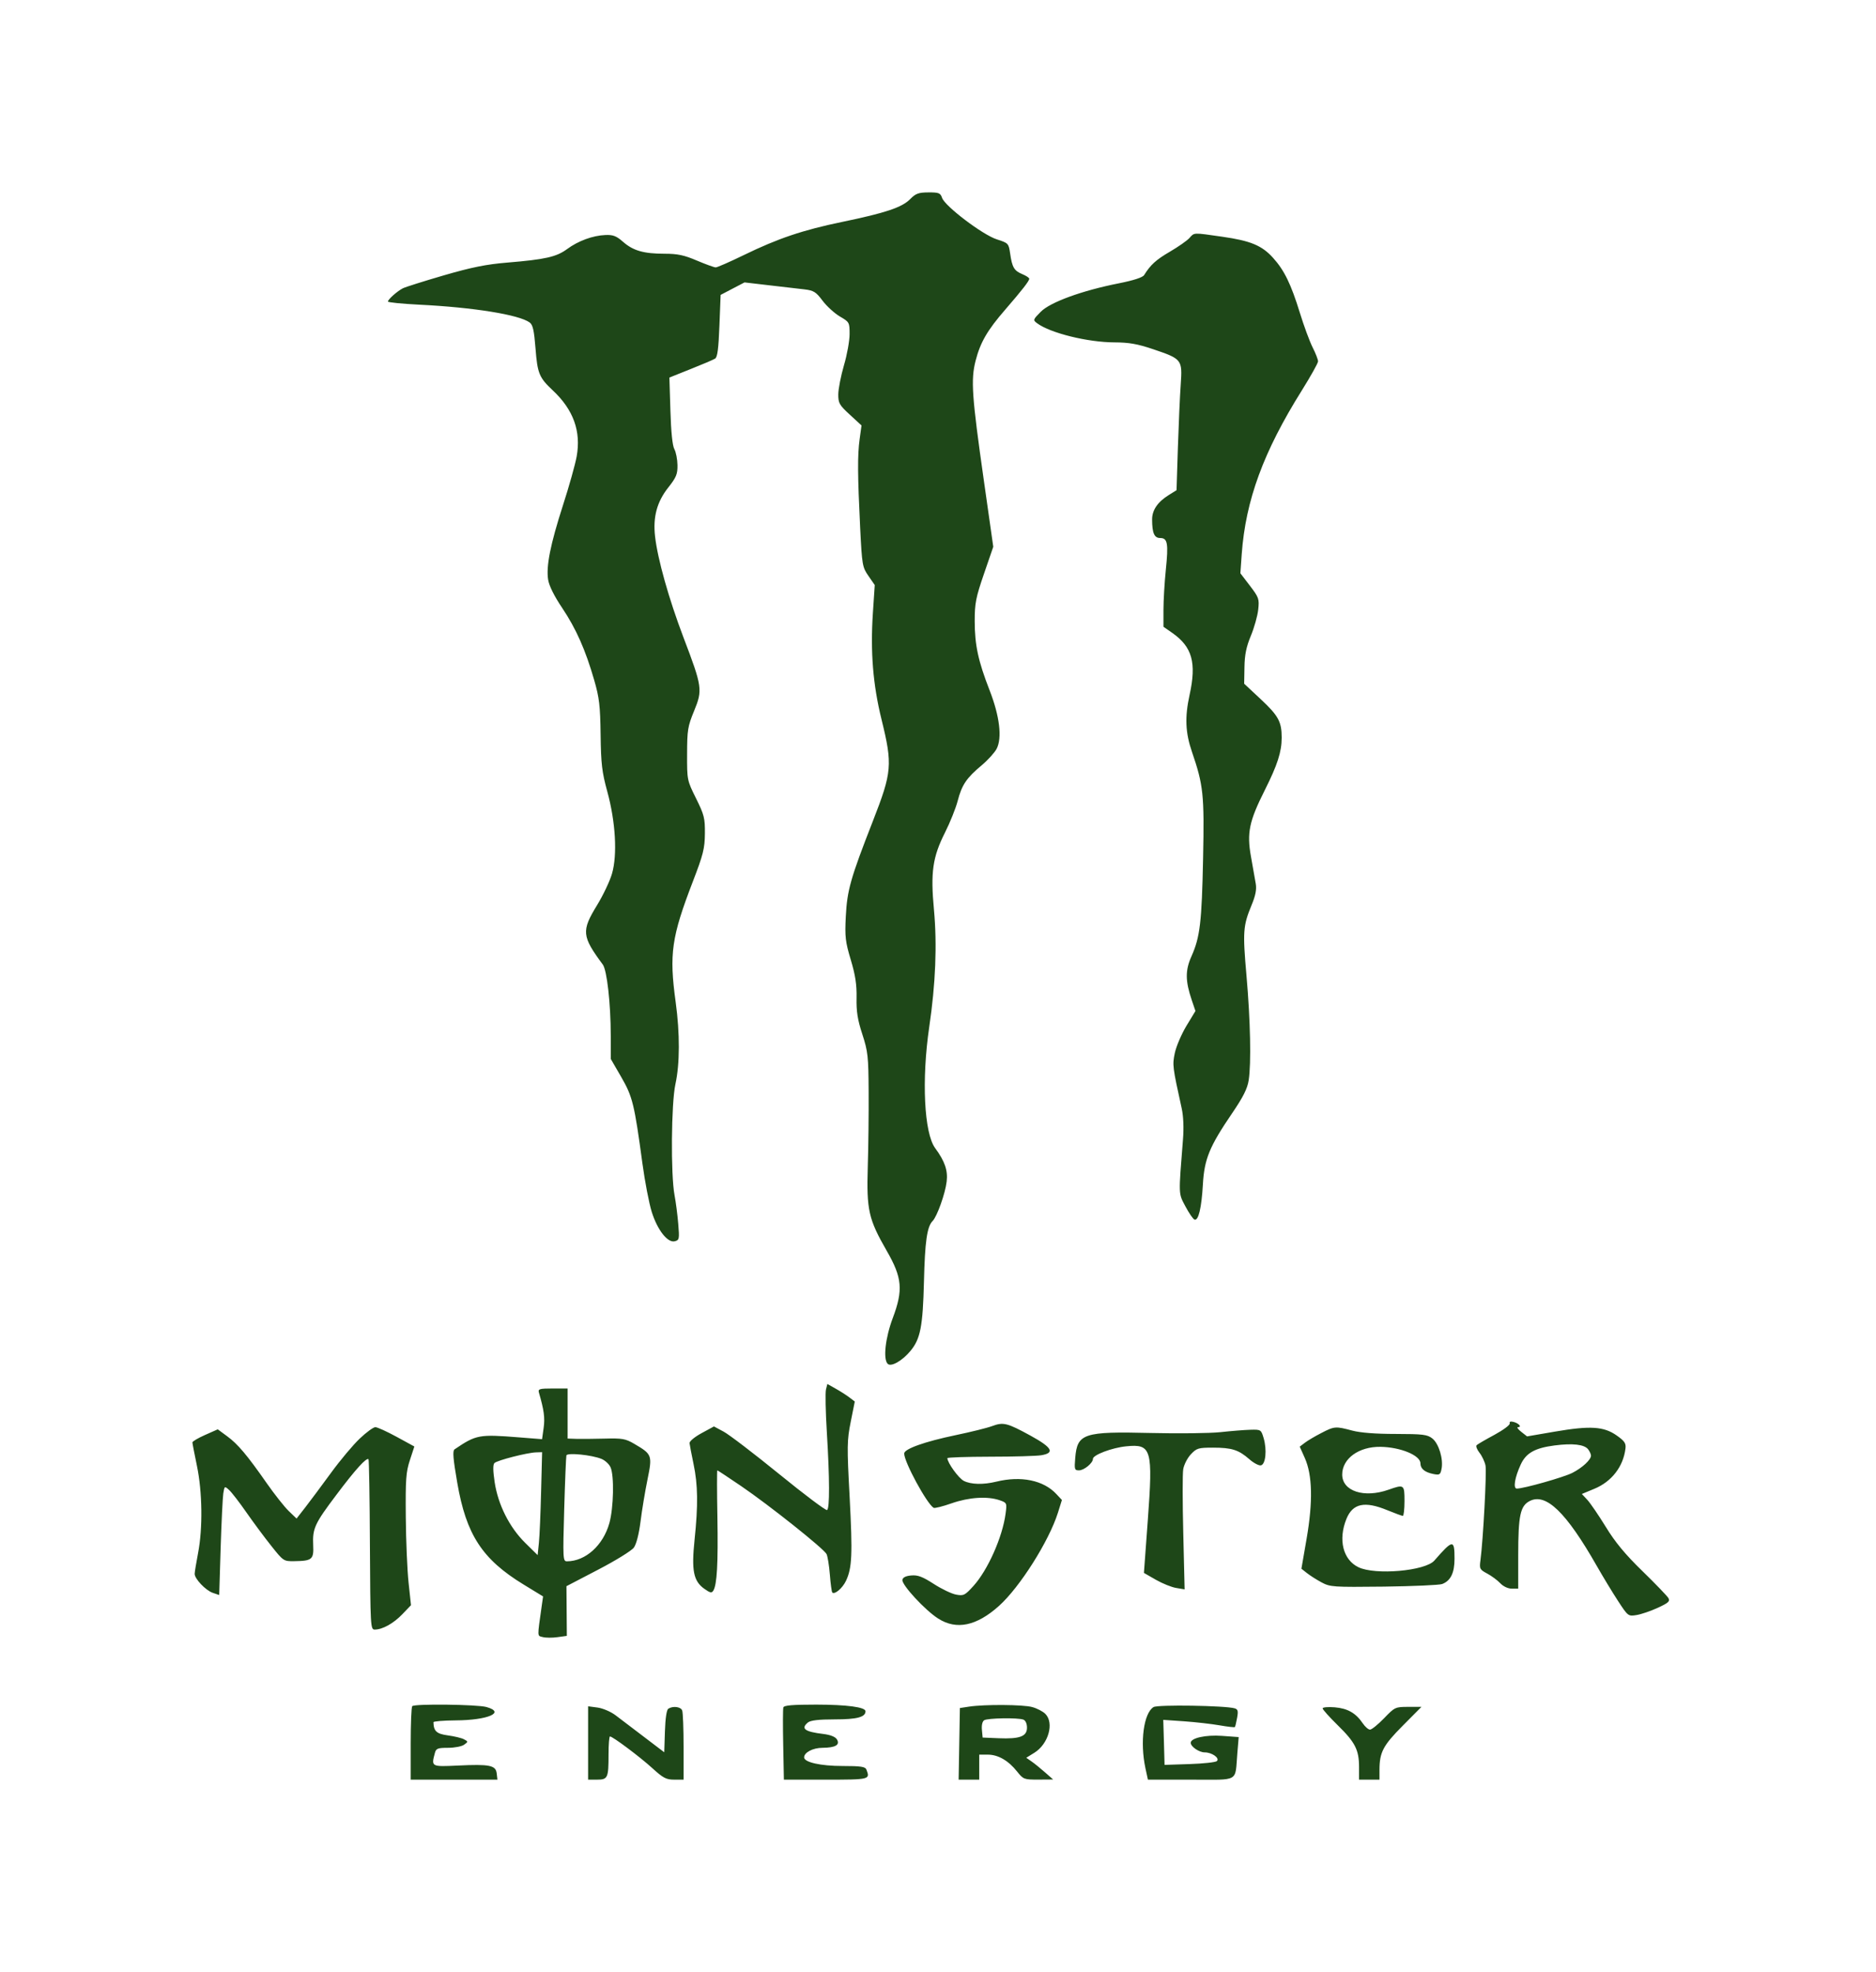 <svg width="39" height="41" viewBox="0 0 39 41" fill="none" xmlns="http://www.w3.org/2000/svg">
<g filter="url(#filter0_d_507_453)">
<path fill-rule="evenodd" clip-rule="evenodd" d="M18.921 0.14C18.752 0.312 18.409 0.427 17.51 0.613C16.689 0.783 16.175 0.956 15.461 1.304C15.173 1.444 14.911 1.559 14.879 1.559C14.847 1.559 14.671 1.495 14.487 1.417C14.222 1.304 14.086 1.275 13.816 1.275C13.382 1.275 13.162 1.212 12.951 1.026C12.813 0.905 12.745 0.879 12.584 0.886C12.321 0.897 12.02 1.008 11.788 1.179C11.568 1.341 11.334 1.394 10.547 1.459C10.11 1.495 9.807 1.556 9.225 1.725C8.81 1.846 8.427 1.967 8.374 1.994C8.257 2.054 8.065 2.225 8.065 2.269C8.065 2.287 8.357 2.316 8.714 2.334C9.846 2.39 10.79 2.543 11.011 2.704C11.078 2.753 11.103 2.868 11.133 3.246C11.173 3.764 11.209 3.851 11.492 4.116C11.921 4.518 12.083 4.967 11.988 5.491C11.958 5.656 11.831 6.11 11.704 6.502C11.441 7.32 11.351 7.771 11.395 8.051C11.414 8.176 11.521 8.392 11.686 8.637C11.977 9.072 12.171 9.509 12.353 10.14C12.458 10.502 12.478 10.67 12.486 11.274C12.494 11.882 12.514 12.051 12.625 12.456C12.797 13.083 12.837 13.77 12.723 14.162C12.679 14.316 12.538 14.613 12.41 14.822C12.085 15.354 12.095 15.463 12.531 16.052C12.618 16.169 12.696 16.862 12.697 17.529L12.698 18.016L12.915 18.391C13.151 18.8 13.188 18.952 13.355 20.186C13.406 20.563 13.493 21.015 13.548 21.192C13.667 21.572 13.88 21.844 14.029 21.805C14.122 21.781 14.126 21.757 14.1 21.444C14.085 21.259 14.05 20.991 14.023 20.848C13.942 20.418 13.954 18.941 14.041 18.54C14.134 18.115 14.136 17.486 14.046 16.829C13.909 15.831 13.96 15.479 14.405 14.323C14.619 13.767 14.651 13.64 14.654 13.331C14.657 13.009 14.64 12.941 14.47 12.598C14.284 12.223 14.282 12.216 14.284 11.676C14.285 11.18 14.297 11.102 14.429 10.781C14.609 10.344 14.6 10.279 14.209 9.253C13.905 8.453 13.671 7.623 13.618 7.152C13.572 6.747 13.657 6.432 13.895 6.132C14.059 5.924 14.087 5.857 14.084 5.669C14.082 5.549 14.053 5.399 14.019 5.337C13.979 5.264 13.95 4.976 13.937 4.536L13.916 3.849L14.359 3.672C14.603 3.575 14.831 3.478 14.867 3.455C14.915 3.425 14.938 3.243 14.956 2.772L14.981 2.131L15.229 2.001L15.478 1.871L15.991 1.931C16.273 1.963 16.603 2.002 16.724 2.016C16.916 2.039 16.964 2.069 17.1 2.251C17.186 2.366 17.348 2.513 17.459 2.579C17.658 2.695 17.662 2.703 17.662 2.946C17.662 3.083 17.61 3.375 17.545 3.594C17.481 3.814 17.428 4.085 17.427 4.197C17.426 4.381 17.448 4.42 17.668 4.622L17.91 4.845L17.871 5.128C17.825 5.463 17.828 5.878 17.882 6.976C17.921 7.751 17.928 7.792 18.054 7.973L18.185 8.163L18.146 8.749C18.093 9.553 18.148 10.236 18.326 10.957C18.558 11.901 18.545 12.049 18.145 13.073C17.681 14.26 17.611 14.506 17.583 15.056C17.562 15.474 17.574 15.579 17.687 15.955C17.783 16.276 17.812 16.47 17.807 16.745C17.801 17.028 17.828 17.199 17.927 17.502C18.043 17.86 18.054 17.96 18.058 18.697C18.061 19.139 18.053 19.841 18.04 20.257C18.013 21.155 18.056 21.346 18.433 22.002C18.756 22.562 18.779 22.817 18.56 23.401C18.405 23.812 18.356 24.255 18.454 24.353C18.524 24.424 18.759 24.29 18.93 24.082C19.135 23.833 19.185 23.574 19.208 22.644C19.228 21.809 19.272 21.501 19.388 21.384C19.48 21.292 19.651 20.814 19.68 20.564C19.708 20.334 19.641 20.14 19.441 19.869C19.211 19.556 19.157 18.446 19.318 17.349C19.45 16.454 19.483 15.64 19.416 14.913C19.343 14.133 19.388 13.819 19.646 13.307C19.751 13.099 19.869 12.804 19.909 12.651C19.995 12.318 20.092 12.174 20.407 11.911C20.538 11.801 20.678 11.646 20.719 11.567C20.836 11.341 20.782 10.888 20.573 10.352C20.335 9.741 20.264 9.411 20.263 8.914C20.263 8.541 20.286 8.424 20.456 7.929L20.649 7.367L20.453 5.988C20.203 4.23 20.18 3.896 20.282 3.498C20.38 3.118 20.525 2.866 20.897 2.438C21.253 2.026 21.397 1.841 21.397 1.795C21.397 1.775 21.333 1.733 21.254 1.7C21.083 1.629 21.041 1.559 21 1.271C20.969 1.06 20.963 1.053 20.722 0.976C20.429 0.882 19.644 0.287 19.585 0.114C19.55 0.012 19.519 -0.001 19.301 7.07835e-05C19.095 0.001 19.036 0.023 18.921 0.14ZM24.726 0.949C24.677 1.004 24.494 1.131 24.32 1.233C24.032 1.401 23.919 1.504 23.785 1.719C23.754 1.768 23.567 1.829 23.26 1.89C22.495 2.041 21.833 2.282 21.636 2.482C21.474 2.646 21.471 2.653 21.56 2.72C21.834 2.924 22.614 3.117 23.173 3.118C23.47 3.119 23.647 3.15 23.973 3.26C24.573 3.463 24.582 3.475 24.546 3.994C24.529 4.228 24.503 4.818 24.487 5.305L24.459 6.191L24.3 6.29C24.067 6.434 23.95 6.605 23.951 6.801C23.952 7.083 23.997 7.185 24.118 7.185C24.273 7.185 24.293 7.295 24.236 7.848C24.209 8.113 24.187 8.487 24.187 8.68V9.03L24.372 9.159C24.785 9.449 24.877 9.779 24.73 10.447C24.629 10.908 24.642 11.232 24.78 11.632C25.017 12.324 25.038 12.519 25.011 13.837C24.984 15.173 24.947 15.483 24.77 15.879C24.638 16.173 24.64 16.393 24.776 16.794L24.852 17.018L24.663 17.33C24.56 17.502 24.452 17.755 24.423 17.892C24.371 18.144 24.375 18.174 24.567 19.047C24.602 19.206 24.612 19.449 24.593 19.686C24.499 20.87 24.497 20.802 24.644 21.081C24.718 21.221 24.803 21.345 24.833 21.355C24.915 21.382 24.979 21.11 25.007 20.62C25.037 20.095 25.143 19.836 25.615 19.143C25.845 18.805 25.932 18.632 25.959 18.457C26.013 18.106 25.995 17.218 25.913 16.282C25.833 15.373 25.842 15.245 26.017 14.822C26.101 14.62 26.126 14.494 26.106 14.373C26.09 14.281 26.045 14.026 26.006 13.807C25.918 13.313 25.968 13.075 26.294 12.426C26.557 11.902 26.644 11.632 26.645 11.336C26.645 11.004 26.577 10.879 26.205 10.532L25.865 10.214L25.871 9.87C25.875 9.613 25.909 9.446 26.004 9.218C26.074 9.049 26.143 8.804 26.157 8.674C26.181 8.452 26.171 8.422 25.985 8.178L25.786 7.918L25.814 7.522C25.895 6.4 26.265 5.391 27.066 4.113C27.25 3.818 27.401 3.548 27.401 3.512C27.401 3.476 27.351 3.346 27.289 3.224C27.227 3.101 27.107 2.777 27.023 2.504C26.839 1.907 26.7 1.62 26.466 1.361C26.234 1.103 25.997 1.005 25.407 0.921C24.793 0.833 24.832 0.832 24.726 0.949ZM17.171 24.887C17.155 24.95 17.163 25.349 17.189 25.773C17.248 26.74 17.25 27.359 17.194 27.393C17.17 27.408 16.721 27.071 16.197 26.644C15.672 26.217 15.152 25.82 15.042 25.762L14.842 25.655L14.586 25.794C14.442 25.872 14.332 25.963 14.335 26.002C14.339 26.041 14.376 26.236 14.418 26.436C14.509 26.869 14.515 27.289 14.439 28.014C14.373 28.651 14.416 28.87 14.643 29.031C14.762 29.116 14.796 29.123 14.829 29.069C14.906 28.944 14.93 28.509 14.914 27.541C14.904 27.006 14.904 26.568 14.912 26.568C14.921 26.568 15.144 26.716 15.409 26.896C15.989 27.291 17.125 28.195 17.183 28.308C17.205 28.352 17.237 28.545 17.252 28.737C17.267 28.928 17.29 29.095 17.302 29.107C17.351 29.157 17.513 29.019 17.586 28.867C17.714 28.597 17.726 28.315 17.663 27.12C17.606 26.066 17.608 25.945 17.686 25.557L17.77 25.137L17.657 25.051C17.595 25.004 17.467 24.922 17.372 24.869L17.2 24.772L17.171 24.887ZM11.203 24.949C11.309 25.314 11.331 25.475 11.302 25.683L11.269 25.92L10.79 25.882C9.955 25.816 9.901 25.826 9.45 26.131C9.406 26.161 9.419 26.322 9.506 26.826C9.692 27.905 10.024 28.416 10.884 28.941L11.29 29.189L11.261 29.392C11.168 30.054 11.166 30.003 11.284 30.034C11.343 30.05 11.48 30.051 11.588 30.036L11.784 30.009L11.78 29.493L11.776 28.976L12.434 28.633C12.796 28.445 13.131 28.238 13.177 28.174C13.229 28.103 13.283 27.893 13.316 27.632C13.345 27.398 13.41 27.006 13.46 26.762C13.564 26.251 13.558 26.235 13.183 26.015C13.004 25.91 12.934 25.898 12.568 25.908C12.341 25.914 12.075 25.916 11.977 25.913L11.8 25.907V25.387V24.866H11.49C11.216 24.866 11.182 24.876 11.203 24.949ZM31.386 25.591C31.396 25.622 31.254 25.728 31.07 25.828C30.885 25.927 30.718 26.025 30.698 26.044C30.677 26.064 30.704 26.134 30.757 26.202C30.81 26.269 30.866 26.389 30.882 26.467C30.909 26.6 30.833 28.013 30.777 28.436C30.753 28.614 30.761 28.63 30.918 28.714C31.009 28.763 31.131 28.853 31.189 28.915C31.252 28.981 31.349 29.027 31.428 29.027H31.562L31.562 28.329C31.562 27.507 31.605 27.307 31.8 27.206C32.138 27.031 32.559 27.438 33.195 28.554C33.321 28.775 33.519 29.102 33.635 29.28C33.844 29.6 33.848 29.604 34.021 29.576C34.117 29.561 34.316 29.493 34.462 29.426C34.684 29.324 34.722 29.29 34.685 29.224C34.66 29.181 34.418 28.929 34.146 28.664C33.787 28.315 33.578 28.063 33.382 27.742C33.233 27.5 33.06 27.247 32.998 27.18L32.885 27.059L33.145 26.951C33.506 26.802 33.747 26.489 33.792 26.113C33.805 26.005 33.773 25.958 33.608 25.842C33.341 25.654 33.058 25.637 32.328 25.762L31.746 25.862L31.624 25.766C31.557 25.713 31.527 25.67 31.558 25.67C31.644 25.67 31.576 25.59 31.465 25.561C31.403 25.545 31.374 25.556 31.386 25.591ZM20.624 25.648C20.523 25.686 20.183 25.77 19.867 25.836C19.221 25.971 18.797 26.122 18.797 26.218C18.797 26.395 19.265 27.258 19.409 27.347C19.43 27.36 19.598 27.318 19.783 27.253C20.147 27.126 20.529 27.102 20.781 27.189C20.933 27.242 20.934 27.247 20.905 27.469C20.841 27.955 20.535 28.642 20.237 28.971C20.059 29.167 20.033 29.18 19.876 29.151C19.783 29.134 19.574 29.034 19.412 28.929C19.18 28.779 19.08 28.741 18.946 28.753C18.832 28.762 18.769 28.793 18.76 28.844C18.741 28.945 19.232 29.477 19.504 29.649C19.884 29.892 20.303 29.804 20.77 29.384C21.203 28.994 21.807 28.039 21.993 27.449L22.076 27.184L21.961 27.061C21.694 26.773 21.225 26.677 20.712 26.803C20.443 26.869 20.184 26.863 20.035 26.786C19.927 26.73 19.695 26.408 19.695 26.314C19.695 26.298 20.094 26.285 20.582 26.284C21.069 26.284 21.548 26.27 21.645 26.254C21.937 26.206 21.875 26.094 21.421 25.845C20.936 25.58 20.859 25.561 20.624 25.648ZM7.479 25.907C7.341 26.037 7.071 26.359 6.879 26.623C6.686 26.887 6.447 27.208 6.347 27.337L6.165 27.57L6.001 27.412C5.911 27.325 5.706 27.065 5.545 26.835C5.135 26.248 4.945 26.022 4.721 25.858L4.527 25.715L4.263 25.832C4.118 25.896 4 25.966 4 25.987C4 26.008 4.043 26.227 4.094 26.474C4.207 27.019 4.217 27.767 4.118 28.286C4.079 28.49 4.047 28.685 4.047 28.72C4.047 28.823 4.274 29.061 4.42 29.113L4.557 29.16L4.587 28.183C4.604 27.646 4.629 27.135 4.642 27.048C4.667 26.892 4.669 26.891 4.764 26.977C4.817 27.026 4.979 27.235 5.123 27.443C5.268 27.651 5.501 27.965 5.641 28.14C5.891 28.455 5.898 28.459 6.117 28.456C6.489 28.451 6.525 28.42 6.511 28.124C6.495 27.775 6.54 27.677 6.998 27.07C7.388 26.551 7.619 26.296 7.661 26.337C7.672 26.349 7.686 27.15 7.69 28.118C7.699 29.813 7.703 29.878 7.789 29.878C7.951 29.878 8.18 29.751 8.364 29.559L8.544 29.371L8.494 28.904C8.466 28.646 8.44 28.032 8.436 27.538C8.429 26.758 8.44 26.602 8.521 26.356L8.614 26.072L8.246 25.871C8.044 25.761 7.845 25.67 7.803 25.67C7.762 25.67 7.616 25.776 7.479 25.907ZM27.47 25.791C27.341 25.857 27.187 25.948 27.128 25.993L27.02 26.075L27.125 26.31C27.284 26.665 27.296 27.219 27.163 27.989L27.055 28.613L27.169 28.703C27.232 28.753 27.368 28.84 27.472 28.896C27.653 28.993 27.711 28.997 28.768 28.985C29.377 28.977 29.922 28.953 29.981 28.931C30.158 28.864 30.238 28.699 30.238 28.404C30.238 27.998 30.204 28.002 29.819 28.443C29.631 28.66 28.588 28.751 28.239 28.581C27.919 28.426 27.816 28.01 27.99 27.579C28.121 27.255 28.369 27.201 28.843 27.397C29 27.461 29.143 27.514 29.163 27.514C29.182 27.514 29.198 27.376 29.198 27.207C29.198 26.862 29.19 26.856 28.867 26.97C28.358 27.15 27.903 27.001 27.903 26.655C27.903 26.323 28.25 26.072 28.699 26.079C29.114 26.085 29.529 26.256 29.529 26.422C29.529 26.534 29.619 26.608 29.799 26.644C29.927 26.669 29.944 26.659 29.968 26.538C30.009 26.333 29.911 26.011 29.777 25.905C29.672 25.823 29.583 25.812 29.014 25.811C28.597 25.811 28.279 25.786 28.111 25.741C27.766 25.649 27.742 25.65 27.47 25.791ZM25.369 25.774C25.148 25.797 24.499 25.805 23.927 25.791C22.526 25.757 22.395 25.8 22.353 26.309C22.333 26.549 22.339 26.568 22.431 26.568C22.536 26.568 22.721 26.416 22.721 26.329C22.721 26.247 23.118 26.097 23.414 26.068C23.939 26.015 23.971 26.126 23.861 27.613L23.781 28.7L24.03 28.843C24.167 28.921 24.357 28.998 24.453 29.013L24.627 29.042L24.599 27.878C24.583 27.239 24.582 26.639 24.598 26.545C24.613 26.452 24.684 26.312 24.756 26.235C24.877 26.106 24.912 26.096 25.219 26.096C25.607 26.096 25.749 26.141 25.972 26.336C26.061 26.415 26.169 26.472 26.212 26.464C26.312 26.445 26.342 26.141 26.269 25.895C26.217 25.721 26.211 25.718 25.993 25.724C25.871 25.727 25.59 25.75 25.369 25.774ZM33.016 26.131C33.048 26.174 33.075 26.232 33.075 26.261C33.075 26.348 32.895 26.514 32.688 26.62C32.508 26.712 31.678 26.947 31.533 26.947C31.452 26.947 31.49 26.715 31.615 26.445C31.726 26.206 31.91 26.103 32.318 26.05C32.695 26.001 32.938 26.029 33.016 26.131ZM11.249 27.006C11.238 27.454 11.218 27.936 11.203 28.076L11.177 28.33L10.919 28.076C10.591 27.753 10.354 27.283 10.283 26.812C10.248 26.575 10.246 26.448 10.279 26.416C10.336 26.359 10.962 26.199 11.145 26.194L11.27 26.19L11.249 27.006ZM12.505 26.33C12.579 26.361 12.663 26.438 12.692 26.503C12.771 26.676 12.757 27.348 12.668 27.665C12.538 28.129 12.172 28.458 11.785 28.459C11.703 28.459 11.7 28.404 11.729 27.384C11.746 26.792 11.767 26.285 11.775 26.257C11.794 26.196 12.303 26.247 12.505 26.33ZM8.57 31.47C8.552 31.487 8.538 31.838 8.538 32.249V32.998H9.439H10.341L10.326 32.868C10.306 32.699 10.179 32.673 9.519 32.705C8.964 32.731 8.963 32.731 9.041 32.443C9.065 32.35 9.1 32.336 9.315 32.336C9.45 32.336 9.6 32.307 9.648 32.272C9.735 32.209 9.735 32.206 9.646 32.159C9.596 32.132 9.445 32.096 9.311 32.078C9.076 32.046 9.015 31.991 9.011 31.804C9.011 31.785 9.218 31.768 9.472 31.766C10.144 31.762 10.517 31.601 10.113 31.488C9.917 31.434 8.621 31.418 8.57 31.47ZM16.285 31.497C16.275 31.53 16.274 31.881 16.282 32.277L16.296 32.998H17.168C18.085 32.998 18.091 32.996 18.012 32.789C17.988 32.728 17.898 32.714 17.514 32.714C17.06 32.714 16.717 32.637 16.717 32.535C16.717 32.432 16.901 32.336 17.099 32.336C17.368 32.334 17.469 32.275 17.398 32.16C17.364 32.106 17.262 32.066 17.114 32.048C16.73 32.002 16.643 31.937 16.795 31.81C16.85 31.765 17.016 31.745 17.355 31.745C17.817 31.745 17.993 31.698 17.993 31.576C17.993 31.491 17.607 31.439 16.97 31.438C16.476 31.438 16.297 31.453 16.285 31.497ZM20.145 31.48L19.955 31.509L19.942 32.254L19.929 32.998H20.143H20.357V32.738V32.478L20.535 32.478C20.749 32.478 20.963 32.601 21.144 32.829C21.274 32.992 21.29 32.998 21.586 32.997L21.894 32.995L21.721 32.843C21.626 32.759 21.5 32.657 21.441 32.617L21.335 32.543L21.503 32.439C21.796 32.257 21.92 31.819 21.731 31.63C21.681 31.58 21.559 31.516 21.459 31.489C21.27 31.436 20.468 31.431 20.145 31.48ZM23.981 31.489C23.776 31.615 23.696 32.215 23.812 32.759L23.864 32.998H24.757C25.784 32.998 25.671 33.062 25.723 32.449L25.751 32.113L25.406 32.088C25.067 32.063 24.754 32.132 24.754 32.232C24.754 32.312 24.927 32.431 25.044 32.431C25.196 32.431 25.362 32.55 25.298 32.612C25.272 32.637 25.016 32.665 24.73 32.674L24.21 32.691L24.197 32.223L24.183 31.755L24.619 31.785C24.858 31.802 25.19 31.84 25.356 31.869C25.522 31.898 25.664 31.914 25.672 31.904C25.68 31.895 25.701 31.809 25.718 31.713C25.744 31.571 25.735 31.535 25.666 31.515C25.472 31.458 24.067 31.436 23.981 31.489ZM12.226 32.235V32.998H12.41C12.636 32.998 12.651 32.964 12.651 32.474C12.651 32.268 12.664 32.1 12.681 32.1C12.737 32.1 13.305 32.525 13.562 32.76C13.787 32.965 13.85 32.998 14.017 32.998H14.211V32.316C14.211 31.942 14.198 31.601 14.182 31.56C14.152 31.482 13.992 31.461 13.894 31.523C13.858 31.546 13.832 31.719 13.823 31.994L13.809 32.429L13.391 32.111C13.161 31.936 12.894 31.733 12.796 31.659C12.698 31.585 12.532 31.514 12.422 31.499L12.226 31.473V32.235ZM27.496 31.516C27.496 31.54 27.637 31.697 27.808 31.865C28.172 32.221 28.253 32.378 28.253 32.736V32.998H28.465H28.678V32.797C28.678 32.429 28.753 32.287 29.161 31.877L29.55 31.485H29.276C29.007 31.485 28.995 31.491 28.773 31.722C28.647 31.852 28.516 31.958 28.481 31.958C28.447 31.958 28.379 31.899 28.331 31.828C28.186 31.613 28.017 31.517 27.748 31.494C27.609 31.483 27.496 31.493 27.496 31.516ZM21.275 31.75C21.32 31.767 21.35 31.835 21.35 31.917C21.35 32.099 21.201 32.155 20.763 32.137L20.428 32.123L20.413 31.963C20.404 31.866 20.422 31.787 20.46 31.763C20.532 31.717 21.163 31.707 21.275 31.75Z" fill="#1E4718"/>
</g>
<defs>
<filter id="filter0_d_507_453" x="0" y="0" width="38.697" height="41" filterUnits="userSpaceOnUse" color-interpolation-filters="sRGB">
<feFlood flood-opacity="0" result="BackgroundImageFix"/>
<feColorMatrix in="SourceAlpha" type="matrix" values="0 0 0 0 0 0 0 0 0 0 0 0 0 0 0 0 0 0 127 0" result="hardAlpha"/>
<feOffset dy="4"/>
<feGaussianBlur stdDeviation="2"/>
<feComposite in2="hardAlpha" operator="out"/>
<feColorMatrix type="matrix" values="0 0 0 0 0 0 0 0 0 0 0 0 0 0 0 0 0 0 0.25 0"/>
<feBlend mode="normal" in2="BackgroundImageFix" result="effect1_dropShadow_507_453"/>
<feBlend mode="normal" in="SourceGraphic" in2="effect1_dropShadow_507_453" result="shape"/>
</filter>
</defs>
</svg>
